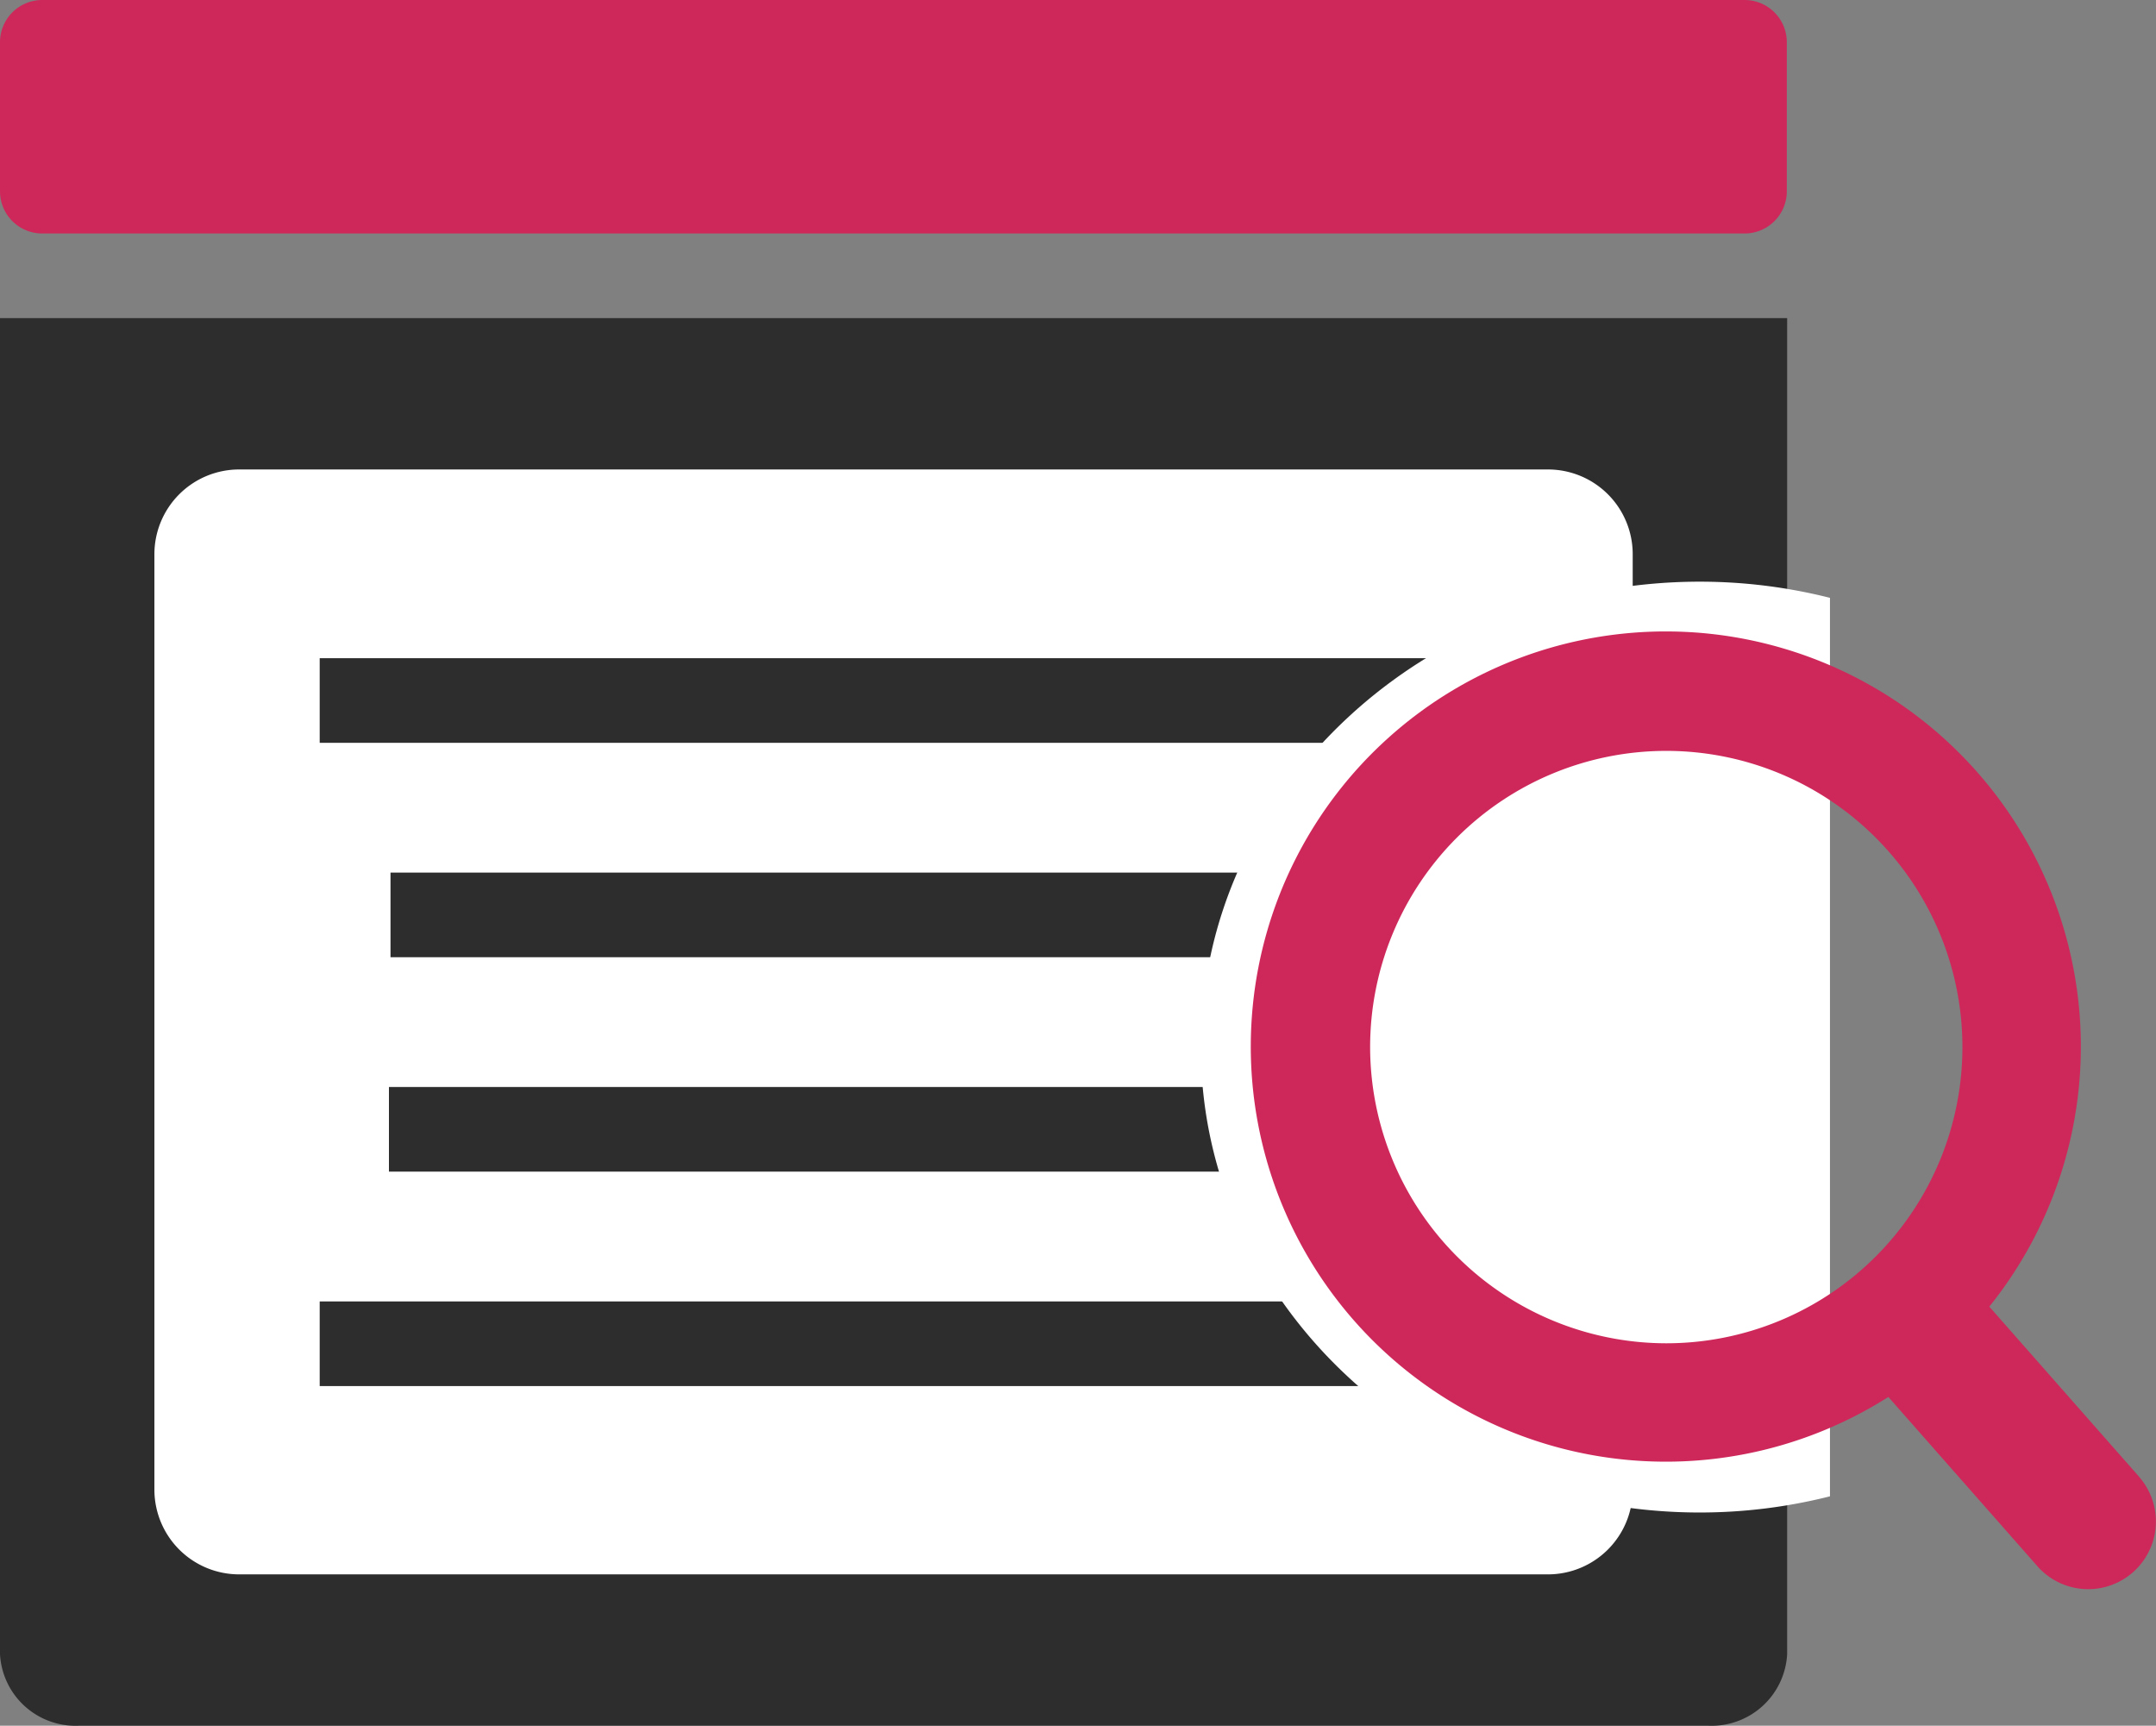 <svg xmlns="http://www.w3.org/2000/svg" width="51.064" height="40.865" viewBox="0 0 51.064 40.865">
    <rect x="0" y="0" width="51.064" height="40.865" fill="#808080" stroke="none"/>
    <path data-name="패스 6174" d="M45.17 13.113H4.711v31.638a1.793 1.793 0 0 0 1.869 1.694h38.59a1.793 1.793 0 0 0 1.869-1.694V13.113z" transform="translate(-4.711 -5.58)" style="fill:#2d2d2d"/>
    <path data-name="사각형 244" d="M1 0h40.32a1 1 0 0 1 1 1v3.529a1 1 0 0 1-1 1H1a1 1 0 0 1-1-1V1a1 1 0 0 1 1-1z" style="fill:#ce285b"/>
    <path data-name="사각형 245" d="M2.007 0h31a2.006 2.006 0 0 1 2.006 2.006v22.151a2.007 2.007 0 0 1-2.007 2.007h-31A2.007 2.007 0 0 1 0 24.157V2.007A2.007 2.007 0 0 1 2.007 0z" transform="translate(3.657 11.117)" style="fill:#fff"/>
    <path data-name="사각형 246" transform="translate(7.572 15.586)" style="fill:#2d2d2d" d="M0 0h27.182v2.004H0z"/>
    <path data-name="사각형 247" transform="translate(9.249 20.663)" style="fill:#2d2d2d" d="M0 0h20.398v2.004H0z"/>
    <path data-name="사각형 248" transform="translate(9.212 25.74)" style="fill:#2d2d2d" d="M0 0h19.997v2.004H0z"/>
    <path data-name="사각형 249" transform="translate(7.572 30.818)" style="fill:#2d2d2d" d="M0 0h27.182v2.004H0z"/>
    <path data-name="패스 6175" d="M74.488 27.907c-6.516 0-11.818 4.944-11.818 11.021s5.3 11.021 11.818 11.021a12.581 12.581 0 0 0 3.082-.383V28.29a12.581 12.581 0 0 0-3.082-.383" transform="translate(-34.228 -14.133)" style="fill:#fff"/>
    <path data-name="패스 6176" d="m86.539 50.748-3.548-4.028a9.83 9.83 0 1 0-2.391 2.139l3.53 4.008a1.6 1.6 0 1 0 2.406-2.12m-18.21-10.172a7.014 7.014 0 1 1 7.015 7.013 7.022 7.022 0 0 1-7.015-7.013" transform="translate(-35.875 -15.779)" style="fill:#ce285b"/>
    <path data-name="사각형 250" style="fill:none" d="M0 0h49.063v38.865H0z" transform="translate(0 2)"/>
</svg>
